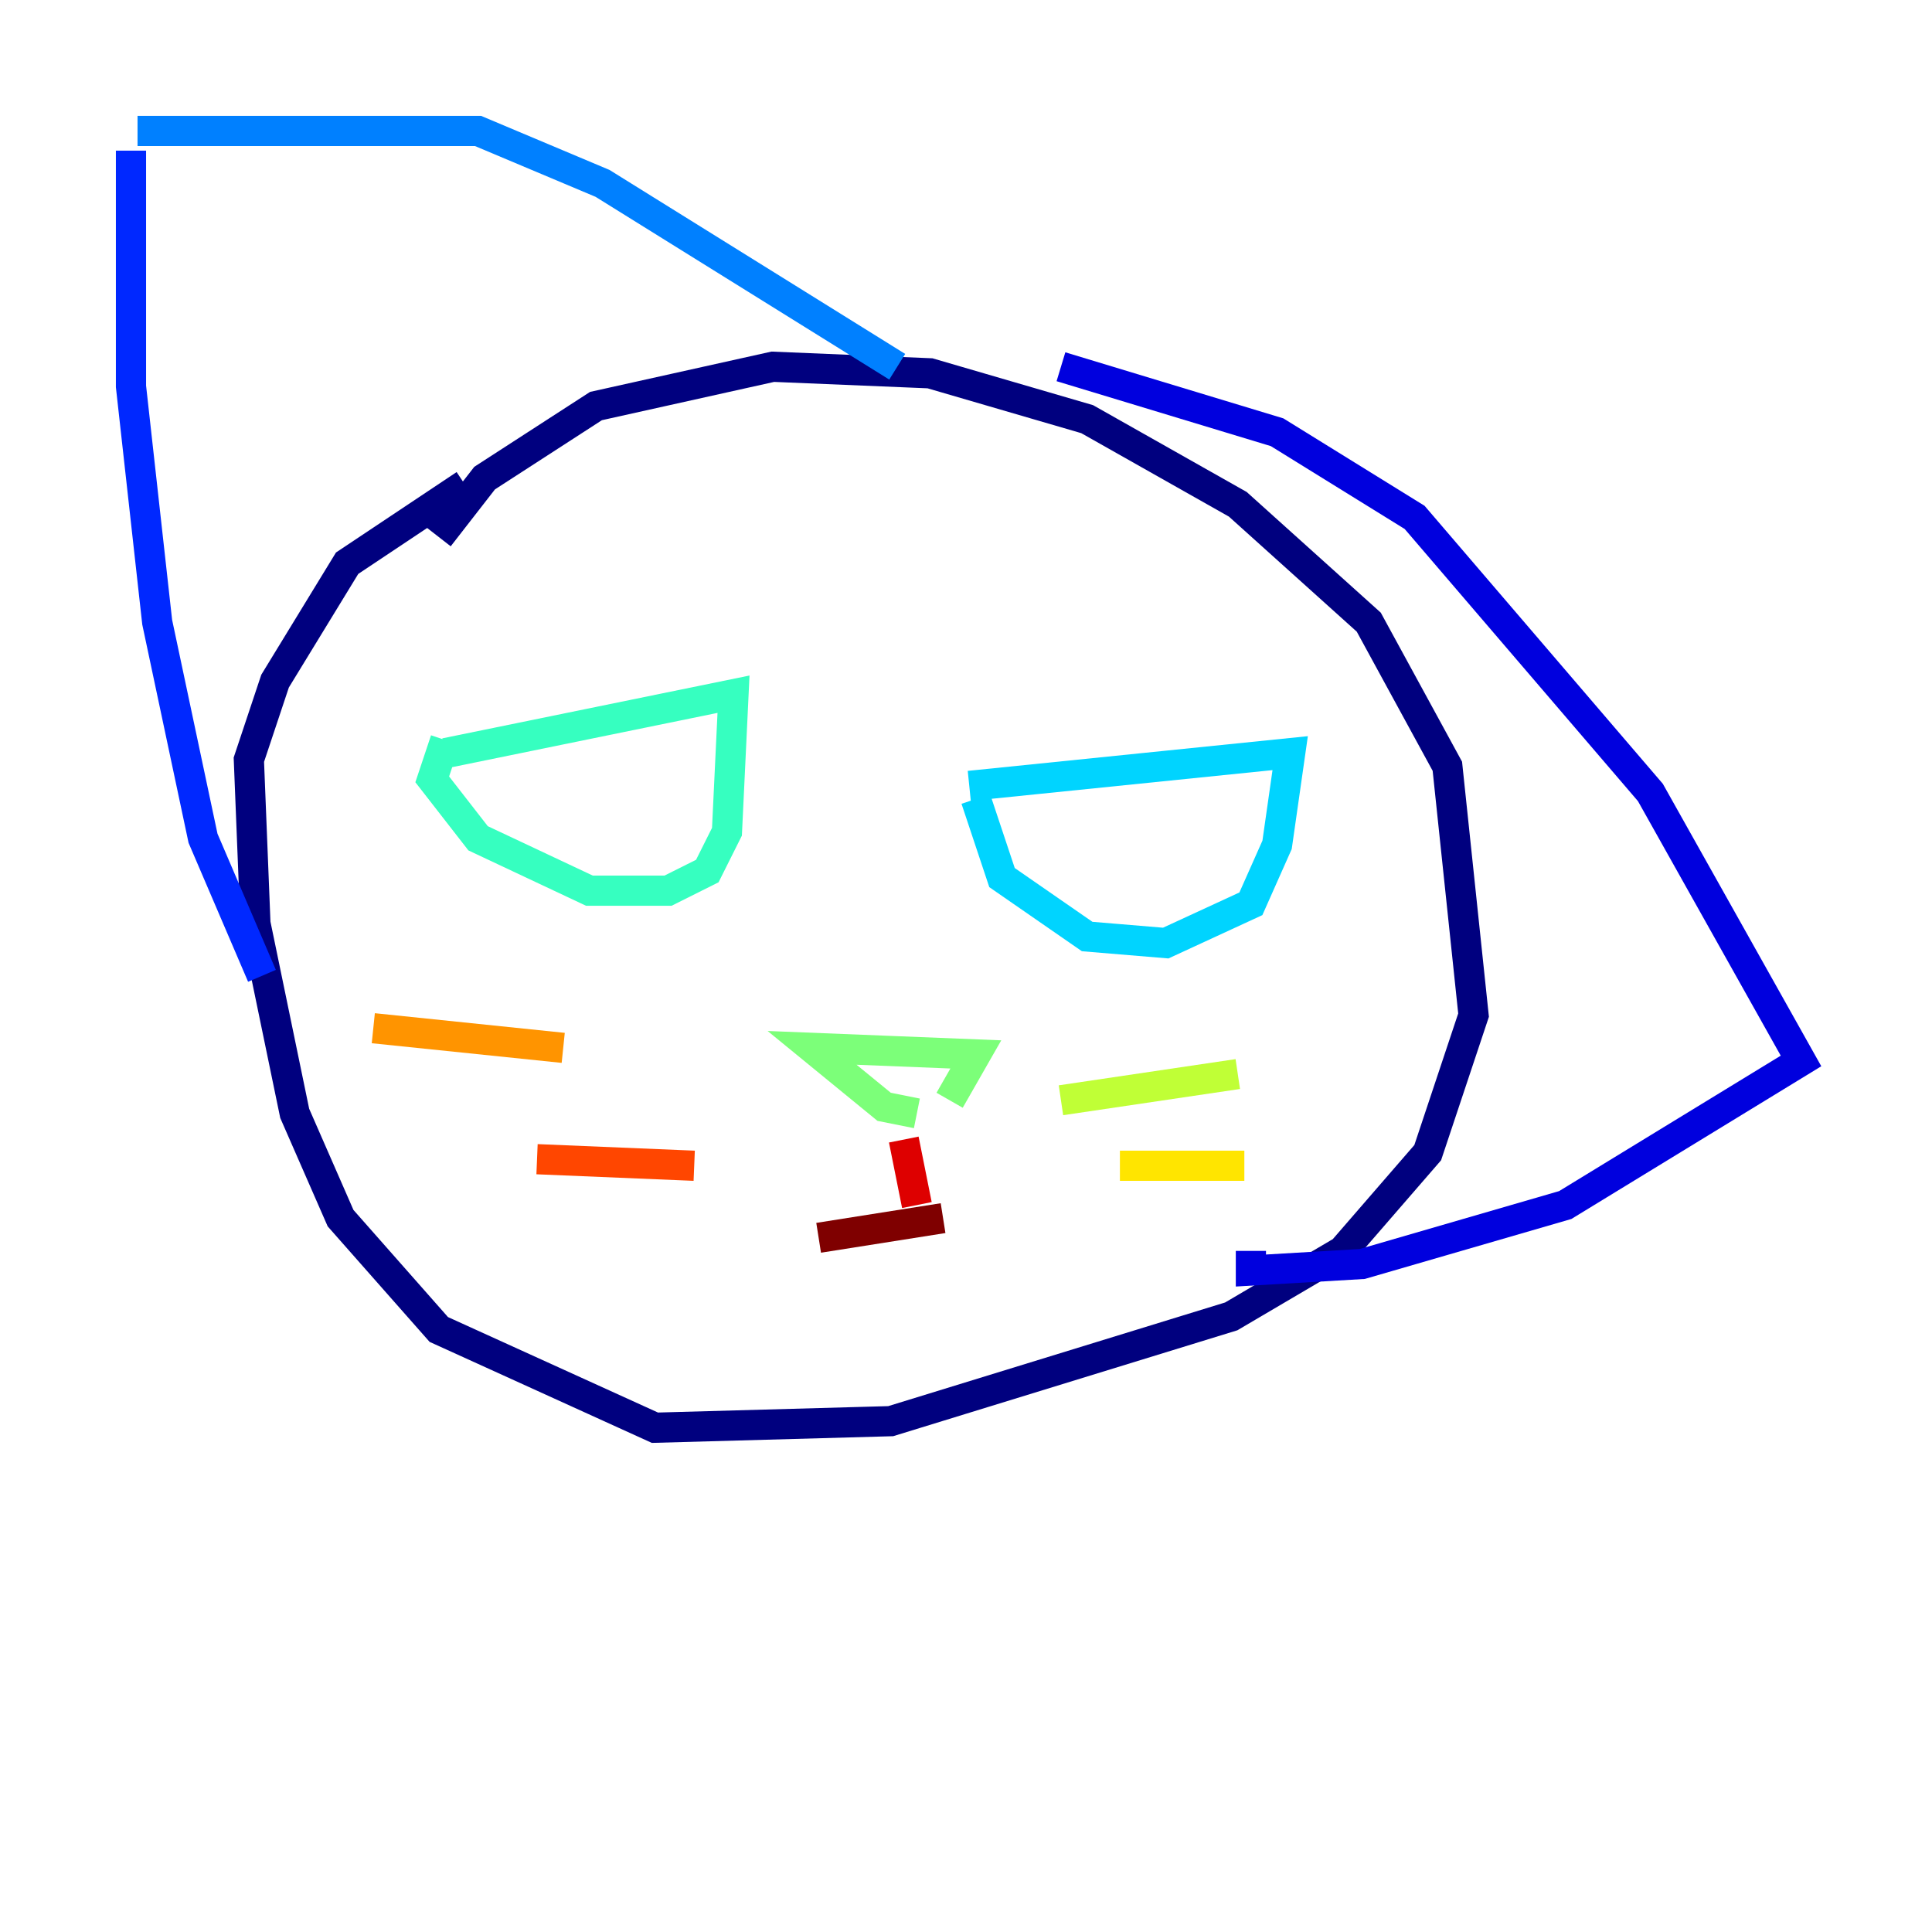 <?xml version="1.0" encoding="utf-8" ?>
<svg baseProfile="tiny" height="128" version="1.2" viewBox="0,0,128,128" width="128" xmlns="http://www.w3.org/2000/svg" xmlns:ev="http://www.w3.org/2001/xml-events" xmlns:xlink="http://www.w3.org/1999/xlink"><defs /><polyline fill="none" points="29.071,35.58 32.108,31.675 39.485,26.902 51.2,24.298 61.614,24.732 72.027,27.77 82.007,33.41 90.685,41.22 95.891,50.766 97.627,67.254 94.59,76.366 88.949,82.875 81.573,87.214 59.01,94.156 43.39,94.59 29.071,88.081 22.563,80.705 19.525,73.763 16.922,61.18 16.488,50.332 18.224,45.125 22.997,37.315 30.807,32.108" stroke="#00007f" stroke-width="2" /><polyline fill="none" points="70.291,24.298 84.61,28.637 93.722,34.278 109.342,52.502 119.322,70.291 103.702,79.837 90.251,83.742 82.875,84.176 82.875,82.875" stroke="#0000de" stroke-width="2" /><polyline fill="none" points="8.678,9.98 8.678,25.6 10.414,41.22 13.451,55.539 17.356,64.651" stroke="#0028ff" stroke-width="2" /><polyline fill="none" points="9.112,8.678 31.675,8.678 39.919,12.149 59.444,24.298" stroke="#0080ff" stroke-width="2" /><polyline fill="none" points="64.217,52.068 85.478,49.898 84.61,55.973 82.875,59.878 77.234,62.481 72.027,62.047 66.386,58.142 64.651,52.936" stroke="#00d4ff" stroke-width="2" /><polyline fill="none" points="29.505,49.898 48.597,45.993 48.163,55.105 46.861,57.709 44.258,59.01 39.051,59.01 31.675,55.539 28.637,51.634 29.505,49.031" stroke="#36ffc0" stroke-width="2" /><polyline fill="none" points="60.746,73.763 58.576,73.329 53.803,69.424 64.651,69.858 62.915,72.895" stroke="#7cff79" stroke-width="2" /><polyline fill="none" points="70.291,72.895 82.007,71.159" stroke="#c0ff36" stroke-width="2" /><polyline fill="none" points="74.197,77.234 82.441,77.234" stroke="#ffe500" stroke-width="2" /><polyline fill="none" points="37.315,69.424 24.732,68.122" stroke="#ff9400" stroke-width="2" /><polyline fill="none" points="45.993,77.234 35.58,76.8" stroke="#ff4600" stroke-width="2" /><polyline fill="none" points="59.878,75.498 60.746,79.837" stroke="#de0000" stroke-width="2" /><polyline fill="none" points="54.237,82.007 62.481,80.705" stroke="#7f0000" stroke-width="2" /></svg>